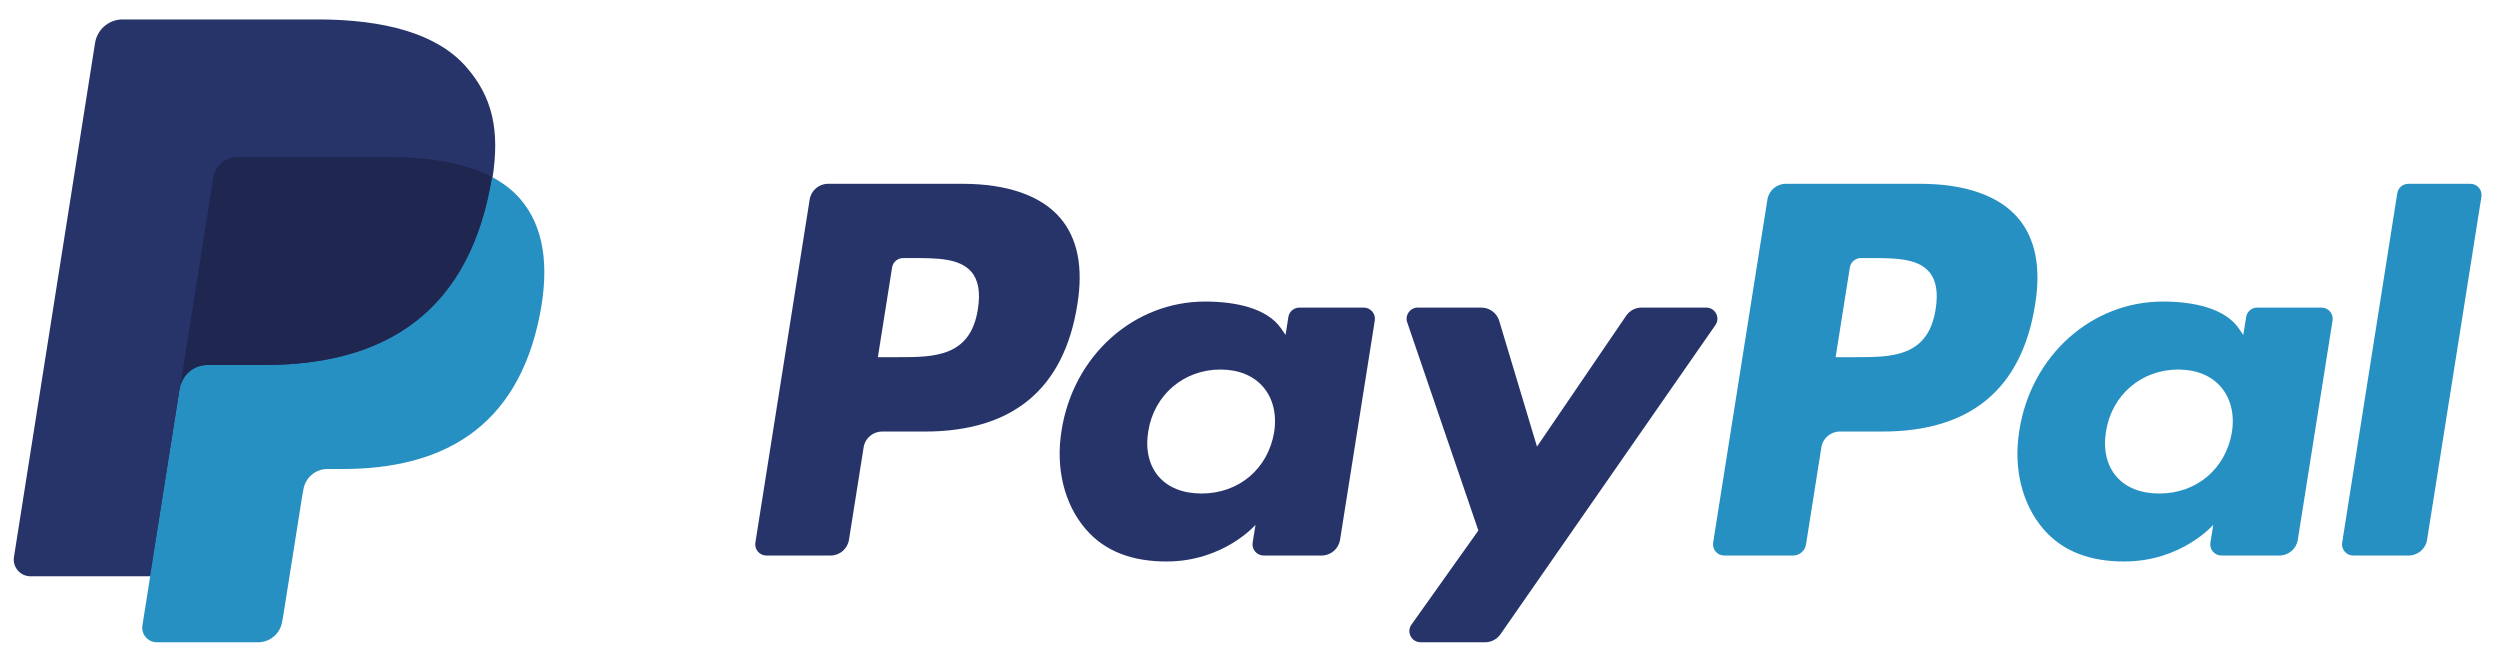 <svg xmlns="http://www.w3.org/2000/svg" width="121" height="32" viewBox="0 0 121 32">
  <g fill="none" fill-rule="evenodd" transform="translate(.59 .941)">
    <path fill="#2790C3" d="M115.438 8.411L112.771 25.324C112.719 25.651 112.973 25.947 113.306 25.947L115.989 25.947C116.433 25.947 116.812 25.625 116.88 25.187L119.511 8.579C119.563 8.252 119.309 7.955 118.975 7.955L115.974 7.955C115.706 7.955 115.479 8.148 115.438 8.411M107.433 19.983C107.132 21.755 105.721 22.945 103.921 22.945 103.018 22.945 102.295 22.655 101.831 22.108 101.37 21.565 101.197 20.791 101.343 19.93 101.623 18.173 103.057 16.945 104.831 16.945 105.715 16.945 106.432 17.237 106.905 17.79 107.382 18.347 107.57 19.126 107.433 19.983M111.771 13.946L108.658 13.946C108.392 13.946 108.165 14.139 108.123 14.402L107.986 15.269 107.768 14.955C107.095 13.981 105.592 13.654 104.092 13.654 100.654 13.654 97.717 16.251 97.146 19.893 96.848 21.71 97.271 23.446 98.305 24.658 99.254 25.771 100.609 26.235 102.224 26.235 104.996 26.235 106.532 24.461 106.532 24.461L106.393 25.323C106.341 25.65 106.595 25.947 106.929 25.947L109.731 25.947C110.176 25.947 110.554 25.625 110.623 25.187L112.306 14.57C112.358 14.243 112.103 13.946 111.771 13.946M93.095 14.021C92.74 16.346 90.958 16.346 89.235 16.346L88.254 16.346 88.942 12.005C88.983 11.743 89.21 11.55 89.477 11.55L89.927 11.55C91.1 11.55 92.208 11.55 92.779 12.215 93.121 12.614 93.224 13.205 93.095 14.021M92.345 7.955L85.846 7.955C85.401 7.955 85.023 8.277 84.953 8.715L82.326 25.323C82.274 25.65 82.528 25.947 82.86 25.947L86.195 25.947C86.506 25.947 86.771 25.721 86.82 25.415L87.565 20.706C87.634 20.269 88.013 19.946 88.457 19.946L90.513 19.946C94.794 19.946 97.266 17.882 97.911 13.789 98.202 12.001 97.923 10.594 97.082 9.61 96.158 8.528 94.52 7.955 92.345 7.955"/>
    <path fill="#27346A" d="M81.99 13.946L78.862 13.946C78.563 13.946 78.283 14.094 78.116 14.341L73.8 20.675 71.972 14.589C71.857 14.208 71.505 13.946 71.106 13.946L68.032 13.946C67.661 13.946 67.399 14.31 67.519 14.66L70.963 24.737 67.723 29.292C67.47 29.649 67.726 30.144 68.166 30.144L71.291 30.144C71.586 30.144 71.864 29.999 72.033 29.757L82.435 14.794C82.684 14.436 82.428 13.946 81.99 13.946M61.078 19.983C60.777 21.755 59.366 22.945 57.565 22.945 56.662 22.945 55.939 22.655 55.475 22.108 55.015 21.565 54.842 20.791 54.987 19.93 55.267 18.173 56.702 16.945 58.475 16.945 59.359 16.945 60.076 17.237 60.55 17.79 61.027 18.347 61.214 19.126 61.078 19.983M65.415 13.946L62.303 13.946C62.036 13.946 61.809 14.139 61.767 14.402L61.631 15.269 61.414 14.955C60.739 13.981 59.237 13.654 57.737 13.654 54.299 13.654 51.362 16.251 50.79 19.893 50.493 21.71 50.915 23.446 51.949 24.658 52.898 25.771 54.253 26.235 55.868 26.235 58.64 26.235 60.177 24.461 60.177 24.461L60.038 25.323C59.986 25.65 60.24 25.947 60.573 25.947L63.375 25.947C63.82 25.947 64.198 25.625 64.268 25.187L65.95 14.57C66.002 14.243 65.748 13.946 65.415 13.946M46.739 14.021C46.384 16.346 44.603 16.346 42.879 16.346L41.899 16.346 42.587 12.005C42.628 11.743 42.855 11.55 43.121 11.55L43.571 11.55C44.744 11.55 45.852 11.55 46.424 12.215 46.765 12.614 46.868 13.205 46.739 14.021M45.989 7.955L39.49 7.955C39.045 7.955 38.667 8.277 38.598 8.715L35.97 25.323C35.918 25.65 36.172 25.947 36.505 25.947L39.608 25.947C40.053 25.947 40.43 25.624 40.5 25.187L41.21 20.706C41.278 20.269 41.657 19.946 42.101 19.946L44.158 19.946C48.439 19.946 50.91 17.882 51.555 13.789 51.846 12.001 51.567 10.594 50.726 9.61 49.802 8.528 48.164 7.955 45.989 7.955M21.964 2.286C20.559.686 18.02 0 14.772 0L5.344 0C4.68 0 4.115.483 4.011 1.138L.086 26.016C.008 26.506.388 26.951.885 26.951L6.705 26.951 8.167 17.686 8.122 17.976C8.226 17.321 8.787 16.838 9.45 16.838L12.216 16.838C17.649 16.838 21.904 14.633 23.147 8.254 23.183 8.065 23.215 7.881 23.243 7.702 23.086 7.619 23.086 7.619 23.243 7.702 23.613 5.344 23.241 3.739 21.964 2.286"/>
    <path fill="#2790C3" d="M23.219,7.625 L23.219,7.625 C23.19,7.804 23.159,7.986 23.123,8.174 C21.882,14.527 17.633,16.724 12.207,16.724 L9.445,16.724 C8.782,16.724 8.222,17.205 8.119,17.857 L6.303,29.329 C6.235,29.757 6.567,30.145 7.001,30.145 L11.901,30.145 C12.48,30.145 12.974,29.724 13.065,29.153 L13.112,28.904 L14.036,23.072 L14.095,22.75 C14.186,22.179 14.679,21.759 15.259,21.759 L15.992,21.759 C20.739,21.759 24.455,19.837 25.541,14.28 C25.994,11.957 25.76,10.018 24.56,8.656 C24.197,8.244 23.745,7.903 23.219,7.625"/>
    <path fill="#1F264F" d="M21.92,7.109 C21.731,7.054 21.535,7.003 21.334,6.959 C21.133,6.915 20.925,6.876 20.713,6.841 C19.967,6.721 19.152,6.664 18.277,6.664 L10.898,6.664 C10.716,6.664 10.543,6.705 10.389,6.78 C10.048,6.943 9.796,7.263 9.734,7.657 L8.165,17.568 L8.12,17.857 C8.223,17.205 8.783,16.724 9.445,16.724 L12.208,16.724 C17.634,16.724 21.882,14.528 23.123,8.174 C23.16,7.986 23.191,7.804 23.22,7.625 C22.905,7.459 22.565,7.317 22.199,7.196 C22.108,7.165 22.015,7.136 21.92,7.109"/>
  </g>
</svg>
